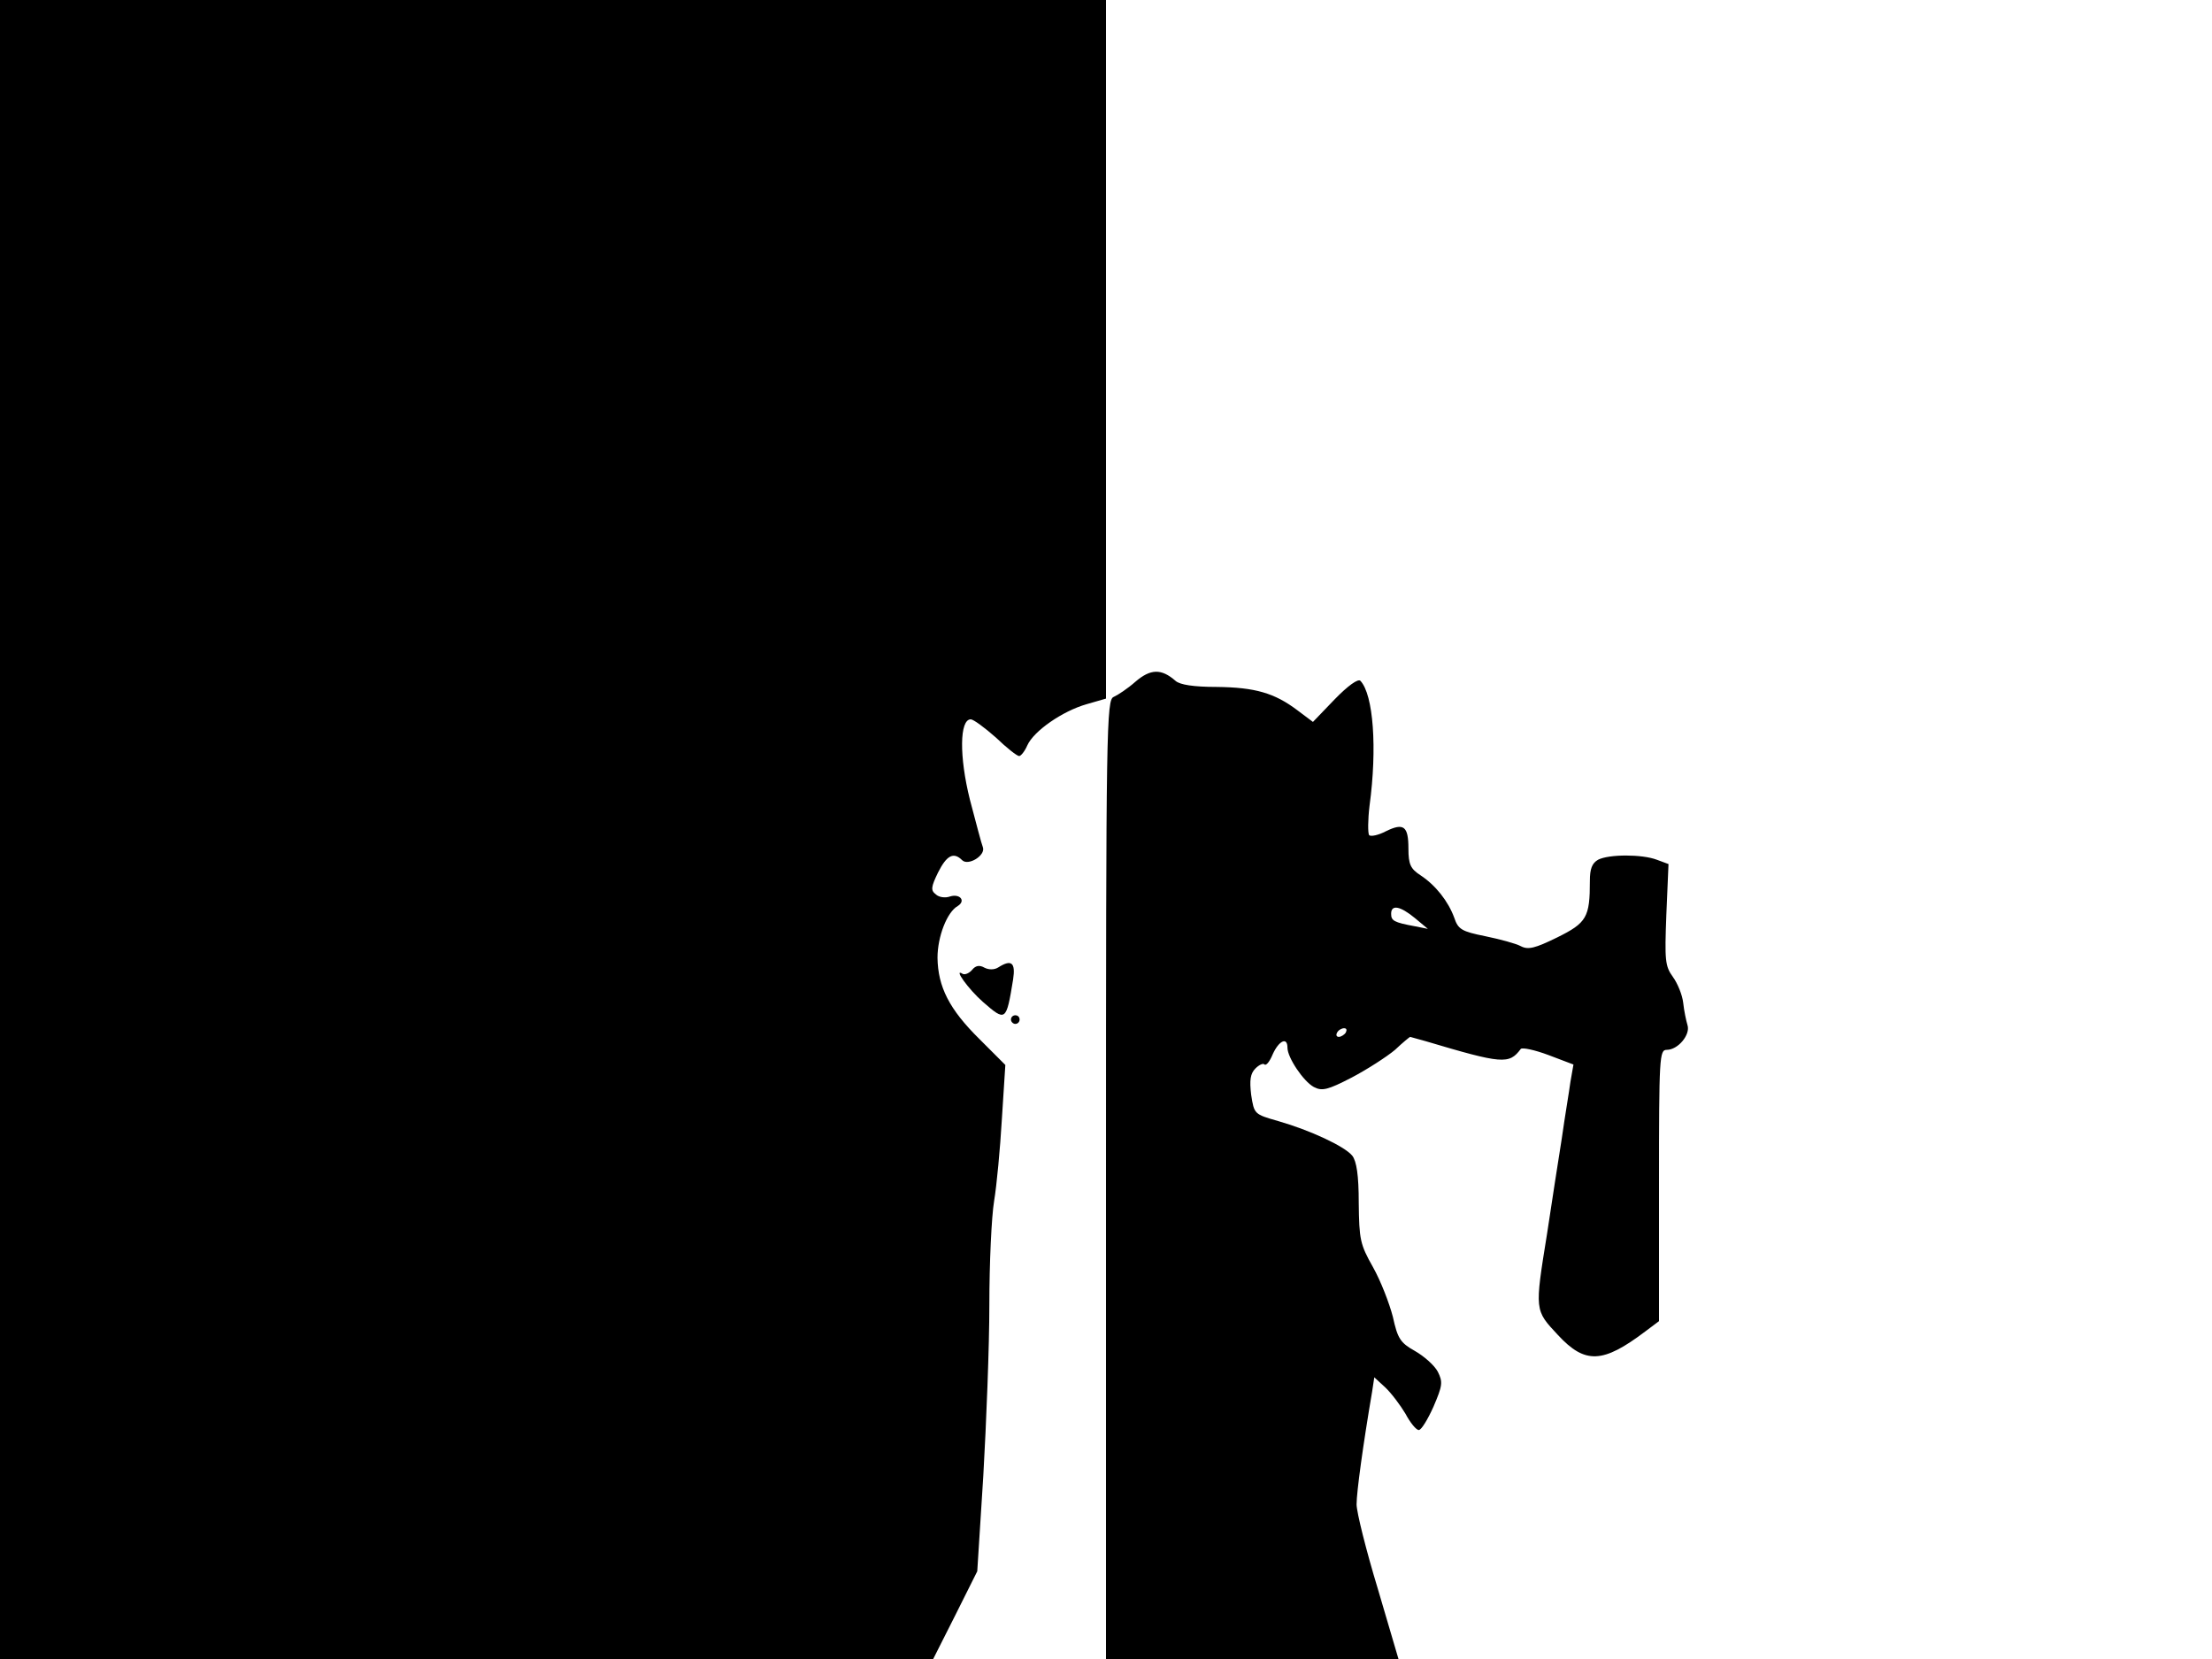 <svg xmlns="http://www.w3.org/2000/svg" width="682.667" height="512" version="1.0" viewBox="0 0 512 384"><path d="M0 192v192h216l5.1-10.1 5.1-10.2 1.4-22.1c.7-12.2 1.4-30 1.4-39.6s.5-20.4 1.1-24 1.4-12.1 1.8-19l.8-12.5-6-6c-7-6.9-9.6-12.1-9.7-18.8 0-4.9 2.2-10.6 4.7-12 1.9-1.2.5-2.9-1.8-2.2-1.1.4-2.6.2-3.3-.5-1.2-.9-1.1-1.7.5-5 2-4 3.6-4.9 5.6-2.9 1.4 1.4 5.5-1.1 4.8-3-.3-.7-1.6-5.7-3-11-2.5-10-2.4-18.6.2-18.6.6 0 3.2 1.9 5.8 4.2 2.5 2.4 4.9 4.3 5.4 4.3.4 0 1.3-1.1 1.9-2.5 1.5-3.3 8.1-7.9 13.7-9.5l4.5-1.3V0H0zm262.8-34.2c-1.8 1.6-4.1 3.1-5 3.5-1.7.6-1.8 6.8-1.8 111.7v111h67.7l-4.8-16.3c-2.7-8.9-4.9-17.7-4.9-19.5 0-2.8 1.5-13.8 3.6-26.1l.5-3.3 2.5 2.3c1.4 1.3 3.5 4.1 4.7 6.1 1.1 2.1 2.5 3.8 3.1 3.8s2.1-2.5 3.4-5.4c2.1-4.9 2.2-5.7 1-8.1-.8-1.5-3.2-3.6-5.3-4.8-3.4-1.9-4-2.9-5.1-7.9-.8-3.1-2.8-8.3-4.6-11.5-3-5.3-3.2-6.4-3.3-14.9 0-6.4-.5-9.6-1.5-10.9-1.8-2.2-9.8-5.9-17.1-8-5.6-1.6-5.6-1.6-6.3-6.1-.4-3.4-.2-4.9 1-6.1.8-.8 1.8-1.3 2.1-.9.4.3 1.2-.7 1.9-2.4 1.4-3.1 3.4-4.1 3.4-1.5 0 2.3 3.7 7.8 6.1 9.1 1.9 1 3.2.7 8.8-2.2 3.6-1.9 8.1-4.8 10-6.4 1.8-1.7 3.4-3 3.5-3s1.7.5 3.6 1c17.8 5.3 19.3 5.4 22 1.8.3-.4 3.2.2 6.4 1.4l5.8 2.2-.7 4c-.3 2.3-1.3 8.1-2 13.1-.8 4.9-2.3 14.8-3.4 22-2.9 18-2.9 17.7 2.5 23.5 6.3 6.8 10.4 6.6 20.2-.8l3.2-2.4v-31.4c0-29.9.1-31.4 1.8-31.4 2.6 0 5.5-3.5 4.8-5.7-.3-1-.8-3.3-1-5.2-.2-1.8-1.3-4.5-2.4-6-1.8-2.5-1.9-3.8-1.5-14.4l.5-11.7-2.7-1c-3.4-1.3-11.1-1.3-13.6 0-1.4.8-1.9 2.1-1.9 4.9 0 8.4-.7 9.7-7.6 13.1-5.1 2.5-6.7 2.9-8.4 2-1.1-.6-4.8-1.6-8.2-2.3-5.5-1.1-6.3-1.6-7.2-4.3-1.4-3.8-4.3-7.5-7.8-9.8-2.3-1.5-2.8-2.5-2.8-6.2 0-5.2-1.1-6-5.2-4-1.7.9-3.5 1.3-3.9.9-.3-.5-.3-3.5.1-6.8 1.8-13.3.9-25.7-2.1-28.9-.5-.6-2.9 1.1-6 4.3l-5 5.2-3.6-2.7c-5.3-4-9.8-5.3-18.7-5.4-5.3 0-8.5-.5-9.5-1.4-3.3-2.9-5.8-2.8-9.3.2m64.7 54.7 3 2.5-3-.6c-4.9-.9-5.5-1.3-5.5-2.9 0-2.2 2.1-1.8 5.5 1m-16 26.5c-.3.5-1.1 1-1.6 1-.6 0-.7-.5-.4-1 .3-.6 1.1-1 1.6-1 .6 0 .7.4.4 1"/><path d="M225 224.5c-.7.8-1.7 1.2-2.2.9-2.2-1.4 1.3 3.5 4.7 6.5 5.3 4.6 5.4 4.6 7-5.2.6-3.9-.4-4.7-3.4-2.8-.9.6-2.2.6-3.2.1-1.2-.7-2.1-.5-2.9.5m9 11.5c0 .5.5 1 1 1 .6 0 1-.5 1-1 0-.6-.4-1-1-1-.5 0-1 .4-1 1"/></svg>